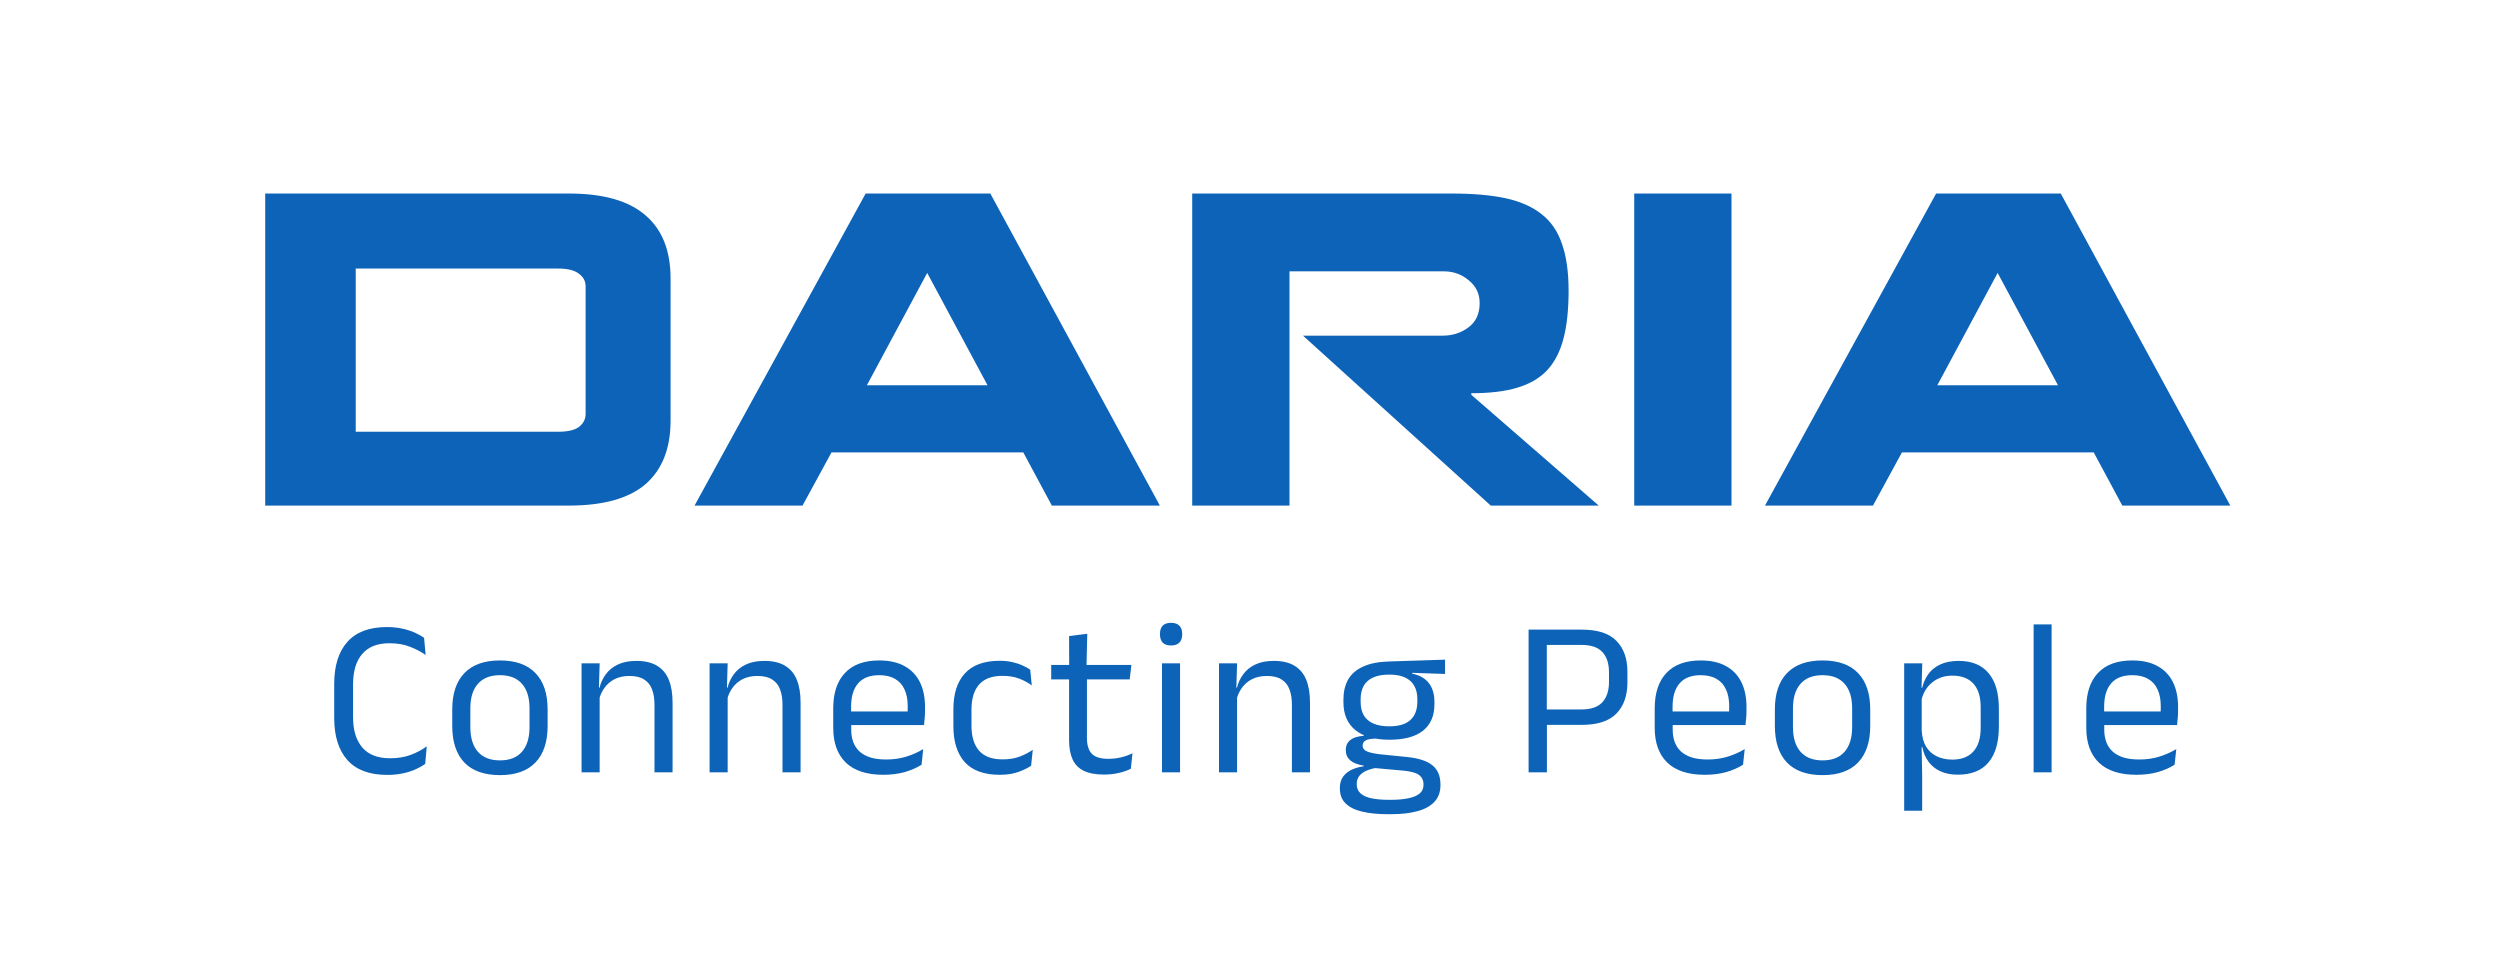 <svg width="806" height="315" viewBox="0 0 806 315" fill="none" xmlns="http://www.w3.org/2000/svg">
<path d="M116.352 163H86.4H85.504V62.392C133.461 62.392 166.101 62.392 183.424 62.392C194.517 62.392 202.752 64.739 208.128 69.432C213.504 74.04 216.192 80.824 216.192 89.784C216.192 90.04 216.192 94.861 216.192 104.248V121.016C216.192 130.488 216.192 135.352 216.192 135.608C216.192 144.568 213.504 151.395 208.128 156.088C202.752 160.696 194.517 163 183.424 163H116.352ZM114.688 139.192H115.072H179.968C183.04 139.192 185.259 138.68 186.624 137.656C188.075 136.547 188.8 135.139 188.8 133.432V124.984V113.08V100.28V92.344C188.8 90.637 188.075 89.272 186.624 88.248C185.259 87.139 183.04 86.584 179.968 86.584C175.275 86.584 153.643 86.584 115.072 86.584H114.688V139.192ZM329.905 145.848H268.081L258.737 163H223.921L279.089 62.392H319.281L373.937 163H339.121L329.905 145.848ZM298.929 87.992L279.473 124.216H318.385L298.929 87.992ZM465.137 108.216C468.294 108.216 471.068 107.32 473.457 105.528C475.846 103.736 477.041 101.133 477.041 97.72C477.041 94.733 475.889 92.301 473.585 90.424C471.281 88.461 468.593 87.48 465.521 87.48H415.729V163H384.369V62.392H467.825C474.908 62.392 480.796 62.904 485.489 63.928C490.182 64.952 494.022 66.659 497.009 69.048C499.996 71.352 502.172 74.509 503.537 78.52C504.988 82.531 505.713 87.608 505.713 93.752C505.713 99.896 505.158 105.059 504.049 109.24C502.94 113.421 501.19 116.792 498.801 119.352C496.412 121.912 493.212 123.789 489.201 124.984C485.276 126.179 480.326 126.776 474.353 126.776V127.288L515.441 163H480.625L420.081 108.216H465.137ZM526.873 62.392H558.233V163H526.873V62.392ZM675.015 145.848H613.191L603.847 163H569.031L624.199 62.392H664.391L719.047 163H684.231L675.015 145.848ZM644.039 87.992L624.583 124.216H663.495L644.039 87.992Z" fill="#0D63B8"/>
<path d="M124.808 249.828C119.12 249.828 114.848 248.232 111.992 245.04C109.16 241.848 107.744 237.312 107.744 231.432V220.524C107.744 214.644 109.16 210.12 111.992 206.952C114.824 203.76 119.072 202.164 124.736 202.164C126.56 202.164 128.216 202.332 129.704 202.668C131.216 203.004 132.56 203.436 133.736 203.964C134.912 204.492 135.908 205.044 136.724 205.62L137.228 211.164C135.812 210.156 134.144 209.28 132.224 208.536C130.328 207.768 128.096 207.384 125.528 207.384C121.664 207.384 118.748 208.536 116.78 210.84C114.812 213.12 113.828 216.372 113.828 220.596V231.216C113.828 235.416 114.824 238.68 116.816 241.008C118.808 243.312 121.784 244.464 125.744 244.464C128.288 244.464 130.532 244.092 132.476 243.348C134.444 242.604 136.148 241.692 137.588 240.612L137.084 246.3C136.268 246.876 135.26 247.44 134.06 247.992C132.86 248.544 131.48 248.988 129.92 249.324C128.384 249.66 126.68 249.828 124.808 249.828ZM161.178 249.9C156.138 249.9 152.31 248.544 149.694 245.832C147.102 243.096 145.806 239.172 145.806 234.06V228.696C145.806 223.608 147.114 219.708 149.73 216.996C152.346 214.284 156.162 212.928 161.178 212.928C166.218 212.928 170.034 214.284 172.626 216.996C175.242 219.708 176.55 223.608 176.55 228.696V234.06C176.55 239.172 175.242 243.096 172.626 245.832C170.034 248.544 166.218 249.9 161.178 249.9ZM161.178 245.148C164.298 245.148 166.662 244.224 168.27 242.376C169.902 240.528 170.718 237.864 170.718 234.384V228.372C170.718 224.916 169.902 222.276 168.27 220.452C166.662 218.604 164.298 217.68 161.178 217.68C158.082 217.68 155.718 218.604 154.086 220.452C152.454 222.276 151.638 224.916 151.638 228.372V234.384C151.638 237.864 152.454 240.528 154.086 242.376C155.718 244.224 158.082 245.148 161.178 245.148ZM211.004 249V227.148C211.004 225.252 210.74 223.62 210.212 222.252C209.708 220.884 208.868 219.828 207.692 219.084C206.54 218.316 204.956 217.932 202.94 217.932C201.092 217.932 199.484 218.28 198.116 218.976C196.772 219.672 195.68 220.62 194.84 221.82C194 222.996 193.412 224.34 193.076 225.852L192.032 221.712H193.292C193.676 220.128 194.348 218.688 195.308 217.392C196.268 216.072 197.552 215.028 199.16 214.26C200.792 213.468 202.784 213.072 205.136 213.072C207.92 213.072 210.164 213.6 211.868 214.656C213.596 215.712 214.856 217.236 215.648 219.228C216.44 221.196 216.836 223.62 216.836 226.5V249H211.004ZM187.496 249V213.864H193.328L193.076 222.288L193.328 222.612V249H187.496ZM252.275 249V227.148C252.275 225.252 252.011 223.62 251.483 222.252C250.979 220.884 250.139 219.828 248.963 219.084C247.811 218.316 246.227 217.932 244.211 217.932C242.363 217.932 240.755 218.28 239.387 218.976C238.043 219.672 236.951 220.62 236.111 221.82C235.271 222.996 234.683 224.34 234.347 225.852L233.303 221.712H234.563C234.947 220.128 235.619 218.688 236.579 217.392C237.539 216.072 238.823 215.028 240.431 214.26C242.063 213.468 244.055 213.072 246.407 213.072C249.191 213.072 251.435 213.6 253.139 214.656C254.867 215.712 256.127 217.236 256.919 219.228C257.711 221.196 258.107 223.62 258.107 226.5V249H252.275ZM228.767 249V213.864H234.599L234.347 222.288L234.599 222.612V249H228.767ZM284.798 249.792C279.446 249.792 275.414 248.484 272.702 245.868C269.99 243.252 268.634 239.508 268.634 234.636V228.372C268.634 223.428 269.894 219.624 272.414 216.96C274.934 214.272 278.618 212.928 283.466 212.928C286.73 212.928 289.454 213.54 291.638 214.764C293.822 215.964 295.466 217.68 296.57 219.912C297.674 222.144 298.226 224.808 298.226 227.904V229.2C298.226 229.968 298.19 230.736 298.118 231.504C298.07 232.272 297.998 233.028 297.902 233.772H292.538C292.586 232.62 292.61 231.528 292.61 230.496C292.634 229.464 292.646 228.516 292.646 227.652C292.646 225.516 292.298 223.716 291.602 222.252C290.93 220.764 289.91 219.636 288.542 218.868C287.198 218.076 285.506 217.68 283.466 217.68C280.442 217.68 278.174 218.556 276.662 220.308C275.15 222.06 274.394 224.568 274.394 227.832V231.18L274.43 231.9V235.248C274.43 236.712 274.646 238.032 275.078 239.208C275.51 240.384 276.182 241.404 277.094 242.268C278.03 243.108 279.206 243.756 280.622 244.212C282.062 244.644 283.766 244.86 285.734 244.86C288.014 244.86 290.138 244.56 292.106 243.96C294.074 243.36 295.922 242.544 297.65 241.512L297.11 246.552C295.55 247.536 293.738 248.328 291.674 248.928C289.61 249.504 287.318 249.792 284.798 249.792ZM271.694 233.772V229.38H296.678V233.772H271.694ZM322.313 249.792C317.273 249.792 313.517 248.436 311.045 245.724C308.597 242.988 307.373 239.124 307.373 234.132V228.66C307.373 223.644 308.609 219.792 311.081 217.104C313.553 214.392 317.297 213.036 322.313 213.036C323.801 213.036 325.157 213.18 326.381 213.468C327.605 213.732 328.697 214.092 329.657 214.548C330.641 214.98 331.469 215.436 332.141 215.916L332.645 220.992C331.517 220.128 330.173 219.396 328.613 218.796C327.077 218.196 325.265 217.896 323.177 217.896C319.817 217.896 317.309 218.832 315.653 220.704C314.021 222.552 313.205 225.252 313.205 228.804V233.988C313.205 237.468 314.021 240.144 315.653 242.016C317.309 243.888 319.817 244.824 323.177 244.824C325.337 244.824 327.197 244.524 328.757 243.924C330.341 243.324 331.745 242.592 332.969 241.728L332.429 246.876C331.373 247.596 329.993 248.268 328.289 248.892C326.585 249.492 324.593 249.792 322.313 249.792ZM355.937 249.72C353.225 249.72 351.041 249.312 349.385 248.496C347.729 247.68 346.529 246.444 345.785 244.788C345.041 243.132 344.669 241.068 344.669 238.596V216.42H350.429V237.912C350.429 240.216 350.957 241.92 352.013 243.024C353.069 244.104 354.845 244.644 357.341 244.644C358.757 244.644 360.113 244.488 361.409 244.176C362.729 243.864 363.965 243.42 365.117 242.844L364.577 247.848C363.449 248.424 362.129 248.88 360.617 249.216C359.105 249.552 357.545 249.72 355.937 249.72ZM338.909 219.048V214.368H364.757L364.217 219.048H338.909ZM344.705 214.944L344.669 205.08L350.537 204.324L350.285 214.944H344.705ZM374.622 249V213.864H380.454V249H374.622ZM377.538 208.104C376.338 208.104 375.438 207.792 374.838 207.168C374.262 206.52 373.974 205.644 373.974 204.54V204.36C373.974 203.232 374.262 202.356 374.838 201.732C375.438 201.108 376.338 200.796 377.538 200.796C378.738 200.796 379.638 201.108 380.238 201.732C380.838 202.356 381.138 203.232 381.138 204.36V204.54C381.138 205.668 380.838 206.544 380.238 207.168C379.638 207.792 378.738 208.104 377.538 208.104ZM416.511 249V227.148C416.511 225.252 416.247 223.62 415.719 222.252C415.215 220.884 414.375 219.828 413.199 219.084C412.047 218.316 410.463 217.932 408.447 217.932C406.599 217.932 404.991 218.28 403.623 218.976C402.279 219.672 401.187 220.62 400.347 221.82C399.507 222.996 398.919 224.34 398.583 225.852L397.539 221.712H398.799C399.183 220.128 399.855 218.688 400.815 217.392C401.775 216.072 403.059 215.028 404.667 214.26C406.299 213.468 408.291 213.072 410.643 213.072C413.427 213.072 415.671 213.6 417.375 214.656C419.103 215.712 420.363 217.236 421.155 219.228C421.947 221.196 422.343 223.62 422.343 226.5V249H416.511ZM393.003 249V213.864H398.835L398.583 222.288L398.835 222.612V249H393.003ZM447.954 238.488C443.178 238.488 439.506 237.444 436.938 235.356C434.394 233.268 433.122 230.28 433.122 226.392V225.492C433.122 223.068 433.614 220.956 434.598 219.156C435.606 217.356 437.202 215.952 439.386 214.944C441.57 213.912 444.426 213.348 447.954 213.252L465.882 212.676V217.284L455.298 216.924L455.262 217.176C456.918 217.512 458.274 218.088 459.33 218.904C460.386 219.72 461.166 220.74 461.67 221.964C462.198 223.188 462.462 224.616 462.462 226.248V227.04C462.462 230.76 461.238 233.604 458.79 235.572C456.342 237.516 452.73 238.488 447.954 238.488ZM447.702 257.856H448.53C450.69 257.856 452.538 257.688 454.074 257.352C455.634 257.04 456.834 256.536 457.674 255.84C458.514 255.144 458.934 254.22 458.934 253.068V252.924C458.934 251.58 458.442 250.548 457.458 249.828C456.498 249.132 454.842 248.676 452.49 248.46L442.554 247.56L444.21 247.488C442.866 247.68 441.678 247.992 440.646 248.424C439.638 248.856 438.846 249.42 438.27 250.116C437.694 250.836 437.406 251.724 437.406 252.78V252.852C437.406 254.076 437.826 255.06 438.666 255.804C439.506 256.548 440.694 257.076 442.23 257.388C443.766 257.7 445.59 257.856 447.702 257.856ZM447.378 262.5C444.21 262.5 441.474 262.224 439.17 261.672C436.89 261.144 435.114 260.268 433.842 259.044C432.594 257.844 431.97 256.224 431.97 254.184V254.04C431.97 252.6 432.306 251.4 432.978 250.44C433.674 249.48 434.598 248.724 435.75 248.172C436.926 247.62 438.234 247.248 439.674 247.056L439.638 246.84C437.67 246.504 436.218 245.928 435.282 245.112C434.346 244.272 433.878 243.192 433.878 241.872V241.836C433.878 240.924 434.082 240.144 434.49 239.496C434.922 238.848 435.558 238.332 436.398 237.948C437.262 237.564 438.354 237.324 439.674 237.228V236.508L446.37 238.2L443.634 238.128C442.002 238.152 440.874 238.356 440.25 238.74C439.626 239.1 439.314 239.652 439.314 240.396V240.432C439.314 241.224 439.758 241.824 440.646 242.232C441.534 242.64 443.046 242.964 445.182 243.204L453.714 244.068C457.434 244.452 460.146 245.352 461.85 246.768C463.554 248.16 464.406 250.224 464.406 252.96V253.14C464.406 255.324 463.758 257.112 462.462 258.504C461.166 259.896 459.33 260.904 456.954 261.528C454.578 262.176 451.734 262.5 448.422 262.5H447.378ZM447.882 234.168C449.898 234.168 451.566 233.88 452.886 233.304C454.23 232.704 455.238 231.816 455.91 230.64C456.606 229.44 456.954 227.976 456.954 226.248V225.384C456.954 223.704 456.618 222.276 455.946 221.1C455.298 219.924 454.314 219.036 452.994 218.436C451.674 217.812 450.018 217.5 448.026 217.5H447.81C445.65 217.5 443.886 217.836 442.518 218.508C441.174 219.156 440.19 220.08 439.566 221.28C438.966 222.456 438.666 223.836 438.666 225.42V226.248C438.666 227.976 439.002 229.428 439.674 230.604C440.37 231.78 441.402 232.668 442.77 233.268C444.138 233.868 445.842 234.168 447.882 234.168ZM496.707 233.7V228.732H509.775C512.919 228.732 515.199 227.952 516.615 226.392C518.031 224.808 518.739 222.636 518.739 219.876V216.744C518.739 213.936 518.031 211.764 516.615 210.228C515.223 208.692 512.967 207.924 509.847 207.924H496.671V202.992H509.955C515.091 202.992 518.823 204.204 521.151 206.628C523.503 209.028 524.679 212.34 524.679 216.564V220.02C524.679 224.292 523.491 227.64 521.115 230.064C518.763 232.488 515.031 233.7 509.919 233.7H496.707ZM492.819 249V202.992H498.687V230.208L498.723 232.872V249H492.819ZM549.642 249.792C544.29 249.792 540.258 248.484 537.546 245.868C534.834 243.252 533.478 239.508 533.478 234.636V228.372C533.478 223.428 534.738 219.624 537.258 216.96C539.778 214.272 543.462 212.928 548.31 212.928C551.574 212.928 554.298 213.54 556.482 214.764C558.666 215.964 560.31 217.68 561.414 219.912C562.518 222.144 563.07 224.808 563.07 227.904V229.2C563.07 229.968 563.034 230.736 562.962 231.504C562.914 232.272 562.842 233.028 562.746 233.772H557.382C557.43 232.62 557.454 231.528 557.454 230.496C557.478 229.464 557.49 228.516 557.49 227.652C557.49 225.516 557.142 223.716 556.446 222.252C555.774 220.764 554.754 219.636 553.386 218.868C552.042 218.076 550.35 217.68 548.31 217.68C545.286 217.68 543.018 218.556 541.506 220.308C539.994 222.06 539.238 224.568 539.238 227.832V231.18L539.274 231.9V235.248C539.274 236.712 539.49 238.032 539.922 239.208C540.354 240.384 541.026 241.404 541.938 242.268C542.874 243.108 544.05 243.756 545.466 244.212C546.906 244.644 548.61 244.86 550.578 244.86C552.858 244.86 554.982 244.56 556.95 243.96C558.918 243.36 560.766 242.544 562.494 241.512L561.954 246.552C560.394 247.536 558.582 248.328 556.518 248.928C554.454 249.504 552.162 249.792 549.642 249.792ZM536.538 233.772V229.38H561.522V233.772H536.538ZM587.59 249.9C582.55 249.9 578.722 248.544 576.106 245.832C573.514 243.096 572.218 239.172 572.218 234.06V228.696C572.218 223.608 573.526 219.708 576.142 216.996C578.758 214.284 582.574 212.928 587.59 212.928C592.63 212.928 596.446 214.284 599.038 216.996C601.654 219.708 602.962 223.608 602.962 228.696V234.06C602.962 239.172 601.654 243.096 599.038 245.832C596.446 248.544 592.63 249.9 587.59 249.9ZM587.59 245.148C590.71 245.148 593.074 244.224 594.682 242.376C596.314 240.528 597.13 237.864 597.13 234.384V228.372C597.13 224.916 596.314 222.276 594.682 220.452C593.074 218.604 590.71 217.68 587.59 217.68C584.494 217.68 582.13 218.604 580.498 220.452C578.866 222.276 578.05 224.916 578.05 228.372V234.384C578.05 237.864 578.866 240.528 580.498 242.376C582.13 244.224 584.494 245.148 587.59 245.148ZM631.224 249.756C629.064 249.756 627.192 249.396 625.608 248.676C624.024 247.956 622.74 246.924 621.756 245.58C620.772 244.236 620.112 242.676 619.776 240.9H617.868L619.56 235.428C619.656 237.54 620.124 239.304 620.964 240.72C621.828 242.112 622.992 243.156 624.456 243.852C625.92 244.548 627.576 244.896 629.424 244.896C632.376 244.896 634.632 244.032 636.192 242.304C637.776 240.576 638.568 238.044 638.568 234.708V227.976C638.568 224.664 637.788 222.144 636.228 220.416C634.668 218.688 632.4 217.824 629.424 217.824C627.648 217.824 626.076 218.172 624.708 218.868C623.34 219.564 622.2 220.512 621.288 221.712C620.4 222.912 619.788 224.28 619.452 225.816L618.012 221.748H619.704C620.088 220.14 620.736 218.688 621.648 217.392C622.584 216.072 623.856 215.028 625.464 214.26C627.096 213.468 629.1 213.072 631.476 213.072C635.7 213.072 638.916 214.392 641.124 217.032C643.332 219.648 644.436 223.452 644.436 228.444V234.276C644.436 239.316 643.32 243.156 641.088 245.796C638.88 248.436 635.592 249.756 631.224 249.756ZM613.908 261.384V213.864H619.74L619.488 222.324L619.56 224.124V238.92L619.524 240.108L619.704 249.972V261.384H613.908ZM655.64 249V201.3H661.436V249H655.64ZM688.78 249.792C683.428 249.792 679.396 248.484 676.684 245.868C673.972 243.252 672.616 239.508 672.616 234.636V228.372C672.616 223.428 673.876 219.624 676.396 216.96C678.916 214.272 682.6 212.928 687.448 212.928C690.712 212.928 693.436 213.54 695.62 214.764C697.804 215.964 699.448 217.68 700.552 219.912C701.656 222.144 702.208 224.808 702.208 227.904V229.2C702.208 229.968 702.172 230.736 702.1 231.504C702.052 232.272 701.98 233.028 701.884 233.772H696.52C696.568 232.62 696.592 231.528 696.592 230.496C696.616 229.464 696.628 228.516 696.628 227.652C696.628 225.516 696.28 223.716 695.584 222.252C694.912 220.764 693.892 219.636 692.524 218.868C691.18 218.076 689.488 217.68 687.448 217.68C684.424 217.68 682.156 218.556 680.644 220.308C679.132 222.06 678.376 224.568 678.376 227.832V231.18L678.412 231.9V235.248C678.412 236.712 678.628 238.032 679.06 239.208C679.492 240.384 680.164 241.404 681.076 242.268C682.012 243.108 683.188 243.756 684.604 244.212C686.044 244.644 687.748 244.86 689.716 244.86C691.996 244.86 694.12 244.56 696.088 243.96C698.056 243.36 699.904 242.544 701.632 241.512L701.092 246.552C699.532 247.536 697.72 248.328 695.656 248.928C693.592 249.504 691.3 249.792 688.78 249.792ZM675.676 233.772V229.38H700.66V233.772H675.676Z" fill="#0D63B8"/>
</svg>
